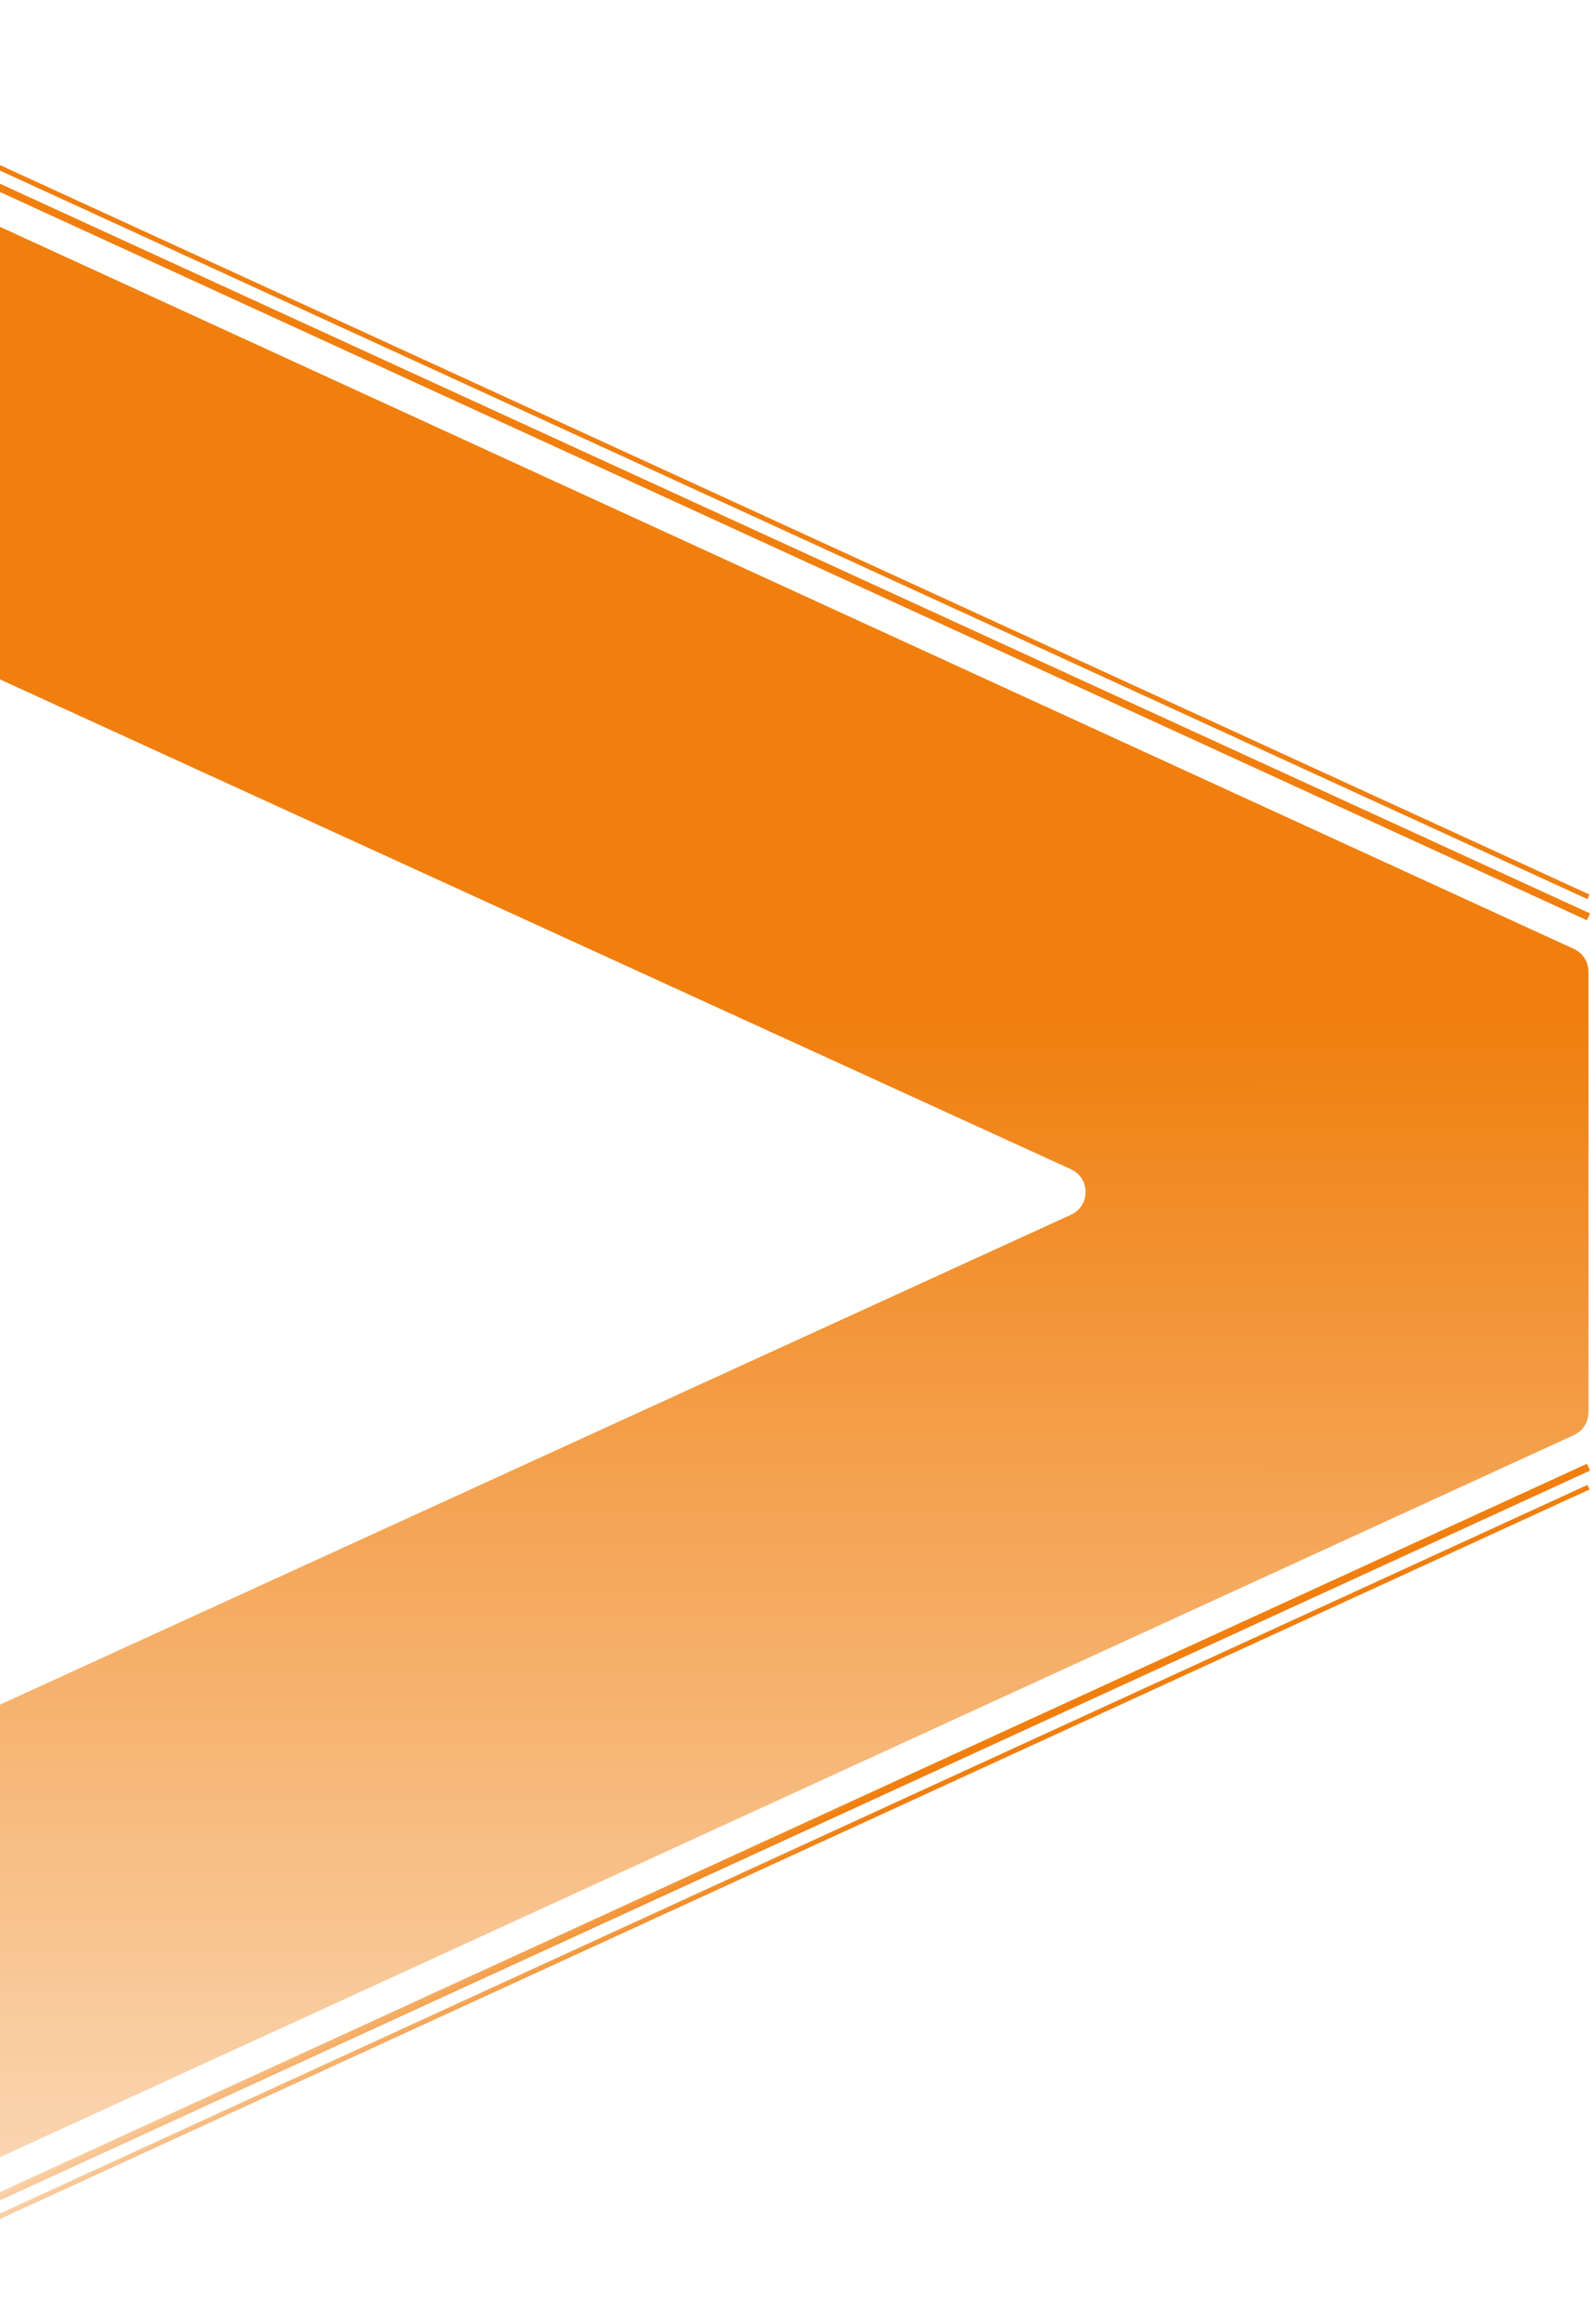 <svg width="636" height="929" viewBox="0 0 636 929" fill="none" xmlns="http://www.w3.org/2000/svg">
<path d="M-47 53.536L635 366.535" stroke="#F07F0E" stroke-width="3"/>
<path d="M-47 45.536L635 358.535" stroke="#F07F0E" stroke-width="2"/>
<path d="M-47 899.535L635 586.535" stroke="url(#paint0_linear_12_683)" stroke-width="3"/>
<path d="M-47 907.535L635 594.535" stroke="url(#paint1_linear_12_683)" stroke-width="2"/>
<path d="M629.17 379.361L-42.83 71.037C-49.454 67.998 -57 72.838 -57 80.126V239.113C-57 243.026 -54.718 246.58 -51.16 248.207L428.12 467.442C435.907 471.004 435.907 482.067 428.12 485.629L-51.16 704.864C-54.718 706.492 -57 710.045 -57 713.958V872.945C-57 880.233 -49.454 885.073 -42.83 882.034L629.17 573.71C632.723 572.081 635 568.53 635 564.621V388.45C635 384.541 632.723 380.991 629.17 379.361Z" fill="url(#paint2_linear_12_683)"/>
<defs>
<linearGradient id="paint0_linear_12_683" x1="315.534" y1="783.492" x2="271.675" y2="703.105" gradientUnits="userSpaceOnUse">
<stop offset="0.454" stop-color="#F07F0E"/>
<stop offset="0.917" stop-color="#F07F0E" stop-opacity="0"/>
</linearGradient>
<linearGradient id="paint1_linear_12_683" x1="315.534" y1="791.492" x2="271.675" y2="711.105" gradientUnits="userSpaceOnUse">
<stop offset="0.454" stop-color="#F07F0E"/>
<stop offset="0.917" stop-color="#F07F0E" stop-opacity="0"/>
</linearGradient>
<linearGradient id="paint2_linear_12_683" x1="288.563" y1="-251.466" x2="288.348" y2="1203.21" gradientUnits="userSpaceOnUse">
<stop offset="0.454" stop-color="#F07F0E"/>
<stop offset="0.917" stop-color="#F07F0E" stop-opacity="0"/>
</linearGradient>
</defs>
</svg>
